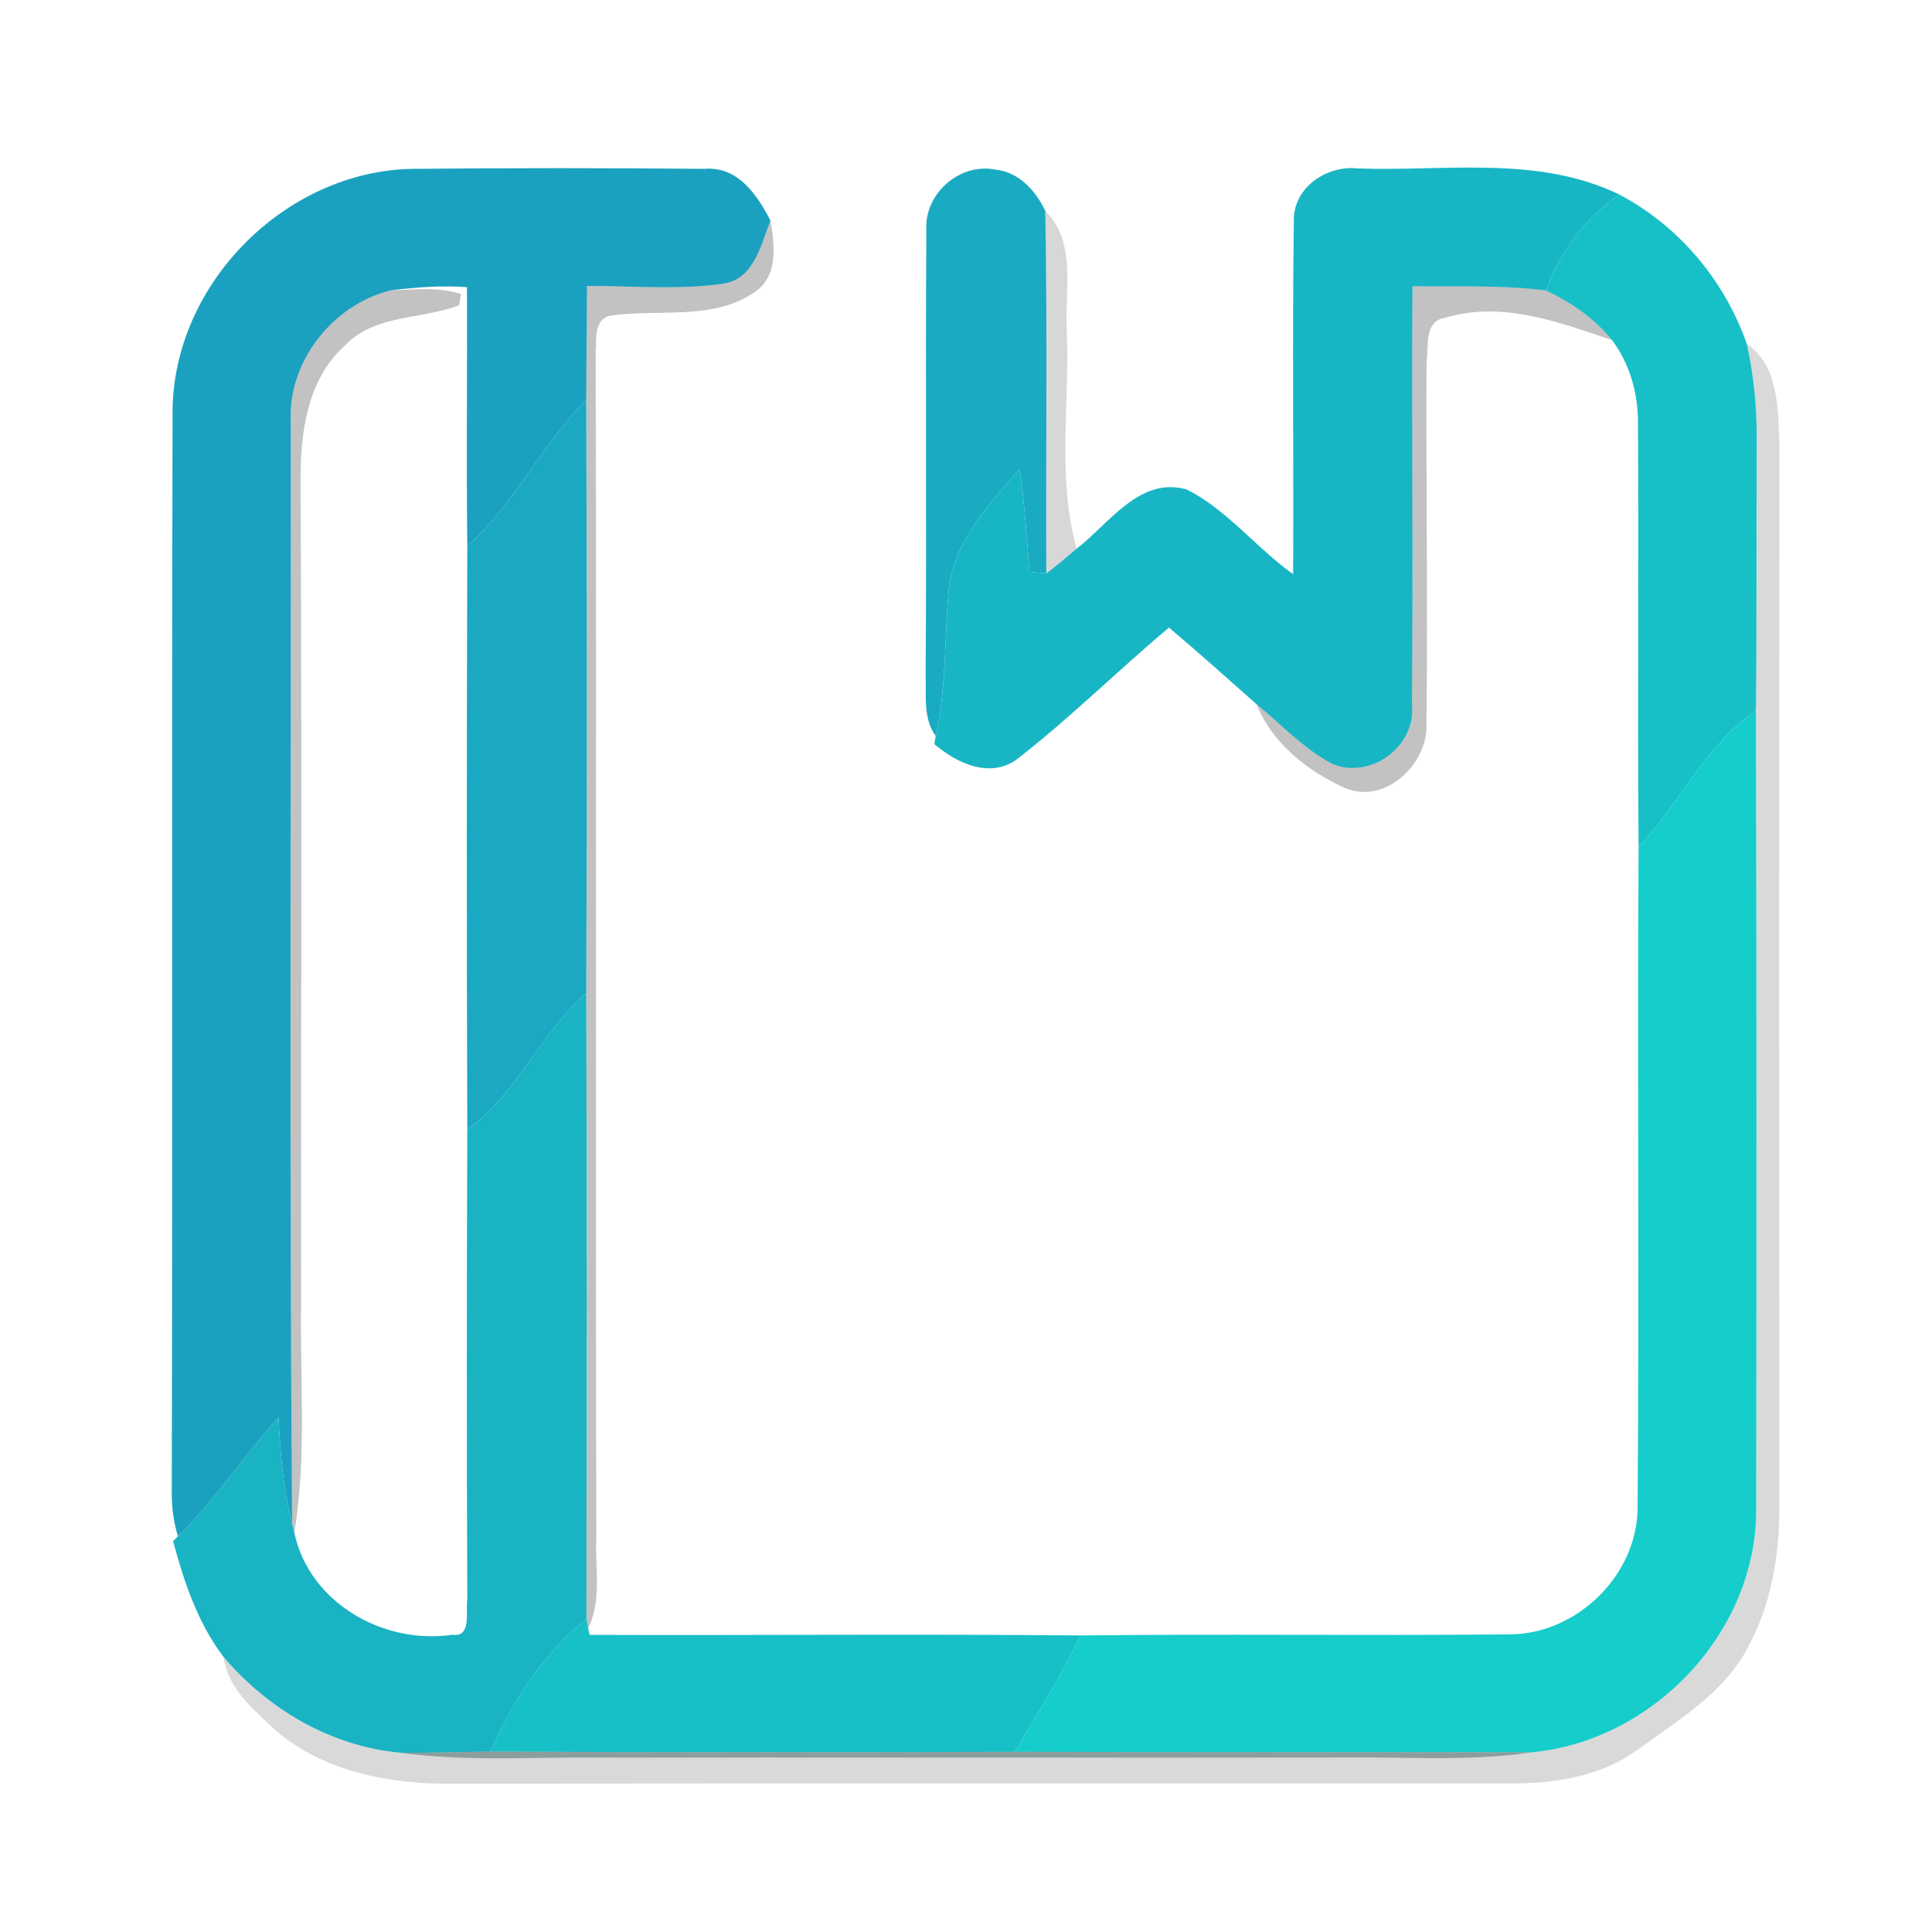 <?xml version="1.0" encoding="UTF-8" ?>
<!DOCTYPE svg PUBLIC "-//W3C//DTD SVG 1.1//EN" "http://www.w3.org/Graphics/SVG/1.1/DTD/svg11.dtd">
<svg width="192pt" height="192pt" viewBox="0 0 192 192" version="1.1" xmlns="http://www.w3.org/2000/svg">
<g id="#1ba1c0ff">
<path fill="#1ba1c0" opacity="1.00" d=" M 17.15 41.01 C 17.13 28.31 28.29 17.01 40.97 16.78 C 50.66 16.69 60.35 16.69 70.03 16.78 C 73.33 16.51 75.25 19.37 76.57 21.92 C 75.62 24.30 74.97 27.68 71.95 28.18 C 67.45 28.85 62.87 28.40 58.34 28.42 C 58.31 32.20 58.27 35.98 58.26 39.76 C 53.81 44.20 51.16 50.08 46.44 54.28 C 46.34 45.70 46.44 37.11 46.41 28.54 C 43.88 28.35 41.34 28.55 38.83 28.85 C 33.06 30.30 28.61 35.91 28.89 41.93 C 28.94 78.42 28.74 114.92 29.03 151.40 C 28.13 147.96 27.86 144.41 27.67 140.87 C 24.22 144.71 21.40 149.08 17.68 152.67 C 17.22 151.17 17.04 149.60 17.07 148.04 C 17.16 112.36 17.06 76.68 17.15 41.01 Z" />
</g>
<g id="#19abc2ff">
<path fill="#19abc2" opacity="1.00" d=" M 92.06 22.93 C 91.80 19.28 95.36 16.13 98.95 16.86 C 101.27 17.10 102.94 18.97 103.88 20.96 C 104.10 32.97 103.92 44.98 103.98 56.99 C 103.56 56.95 102.72 56.87 102.31 56.82 C 102.02 53.41 101.83 50.00 101.34 46.61 C 98.20 50.20 94.57 54.04 94.24 59.07 C 93.86 63.77 94.03 68.53 92.99 73.15 C 91.70 71.36 92.07 69.08 91.99 67.01 C 92.09 52.32 91.96 37.62 92.06 22.93 Z" />
</g>
<g id="#18b6c5ff">
<path fill="#18b6c5" opacity="1.00" d=" M 128.58 21.98 C 128.49 18.65 131.84 16.39 134.96 16.74 C 143.62 17.05 152.82 15.40 160.92 19.33 C 157.56 21.69 155.02 24.99 153.64 28.87 C 149.24 28.30 144.79 28.52 140.37 28.44 C 140.29 42.30 140.45 56.17 140.32 70.04 C 140.77 74.20 136.09 77.60 132.29 75.86 C 129.50 74.35 127.32 71.99 124.89 70.00 C 122.00 67.44 119.12 64.85 116.17 62.37 C 111.14 66.59 106.47 71.23 101.30 75.27 C 98.58 77.50 95.15 75.91 92.85 73.95 L 92.99 73.15 C 94.03 68.53 93.86 63.77 94.24 59.07 C 94.57 54.04 98.20 50.20 101.34 46.61 C 101.83 50.00 102.02 53.41 102.31 56.82 C 102.72 56.87 103.56 56.95 103.98 56.99 C 105.02 56.21 106.02 55.37 107.00 54.52 C 110.23 52.05 113.26 47.29 117.96 48.65 C 121.99 50.70 124.84 54.45 128.51 57.06 C 128.57 45.37 128.42 33.67 128.58 21.98 Z" />
</g>
<g id="#17c0c7ff">
<path fill="#17c0c7" opacity="1.00" d=" M 153.64 28.87 C 155.02 24.99 157.56 21.69 160.92 19.33 C 166.85 22.46 171.38 27.85 173.59 34.17 C 174.32 37.40 174.61 40.70 174.58 44.01 C 174.53 52.88 174.60 61.75 174.50 70.62 C 169.48 74.08 166.93 79.82 162.84 84.18 C 162.73 70.11 162.87 56.03 162.78 41.96 C 162.78 39.06 161.96 36.15 160.21 33.81 C 158.46 31.65 156.14 30.04 153.64 28.87 Z" />
<path fill="#17c0c7" opacity="1.00" d=" M 48.75 174.07 C 50.91 169.03 54.00 164.35 58.28 160.88 L 58.45 161.80 L 58.59 162.47 C 74.86 162.53 91.13 162.37 107.40 162.53 C 105.48 166.53 103.13 170.29 100.86 174.09 C 83.49 174.15 66.12 174.15 48.75 174.07 Z" />
</g>
<g id="#00020228">
<path fill="#000202" opacity="0.16" d=" M 103.88 20.96 C 107.08 24.13 105.76 28.98 106.02 33.00 C 106.31 40.17 105.03 47.52 107.00 54.52 C 106.02 55.37 105.02 56.21 103.98 56.99 C 103.92 44.98 104.10 32.97 103.88 20.96 Z" />
</g>
<g id="#0000003c">
<path fill="#000000" opacity="0.24" d=" M 76.57 21.92 C 76.99 24.37 77.37 27.46 74.97 29.05 C 70.69 31.97 65.22 30.60 60.40 31.42 C 58.98 32.05 59.32 33.72 59.20 34.96 C 59.29 74.30 59.18 113.65 59.26 153.00 C 59.13 155.93 59.82 159.07 58.45 161.80 L 58.28 160.88 C 58.30 140.16 58.34 119.44 58.26 98.72 C 58.34 79.07 58.32 59.42 58.26 39.76 C 58.27 35.98 58.31 32.20 58.34 28.42 C 62.87 28.40 67.45 28.85 71.95 28.18 C 74.97 27.68 75.62 24.30 76.57 21.92 Z" />
<path fill="#000000" opacity="0.24" d=" M 140.37 28.44 C 144.79 28.52 149.24 28.30 153.64 28.87 C 156.14 30.04 158.46 31.65 160.21 33.81 C 154.92 32.00 149.23 29.88 143.61 31.58 C 141.48 31.92 142.01 34.39 141.77 35.96 C 141.71 47.95 141.90 59.96 141.76 71.95 C 141.92 75.95 137.64 79.98 133.67 78.32 C 129.95 76.63 126.43 73.89 124.89 70.00 C 127.32 71.99 129.50 74.35 132.29 75.86 C 136.09 77.60 140.77 74.20 140.32 70.04 C 140.45 56.17 140.29 42.30 140.37 28.44 Z" />
<path fill="#000000" opacity="0.24" d=" M 28.89 41.93 C 28.61 35.91 33.06 30.30 38.83 28.85 C 41.15 28.79 43.57 28.47 45.82 29.23 C 45.77 29.51 45.67 30.06 45.62 30.34 C 41.89 31.76 37.28 31.22 34.31 34.31 C 30.48 37.72 29.83 43.14 29.87 47.97 C 30.01 74.98 29.90 101.99 29.93 129.00 C 29.77 136.78 30.52 144.60 29.25 152.32 L 29.03 151.40 C 28.74 114.92 28.94 78.42 28.89 41.93 Z" />
</g>
<g id="#00000025">
<path fill="#000000" opacity="0.15" d=" M 173.59 34.17 C 176.76 36.32 176.67 40.55 176.84 43.96 C 176.80 79.32 176.81 114.68 176.83 150.04 C 176.81 154.75 175.99 159.55 173.70 163.72 C 171.35 168.23 166.81 170.92 162.83 173.83 C 159.15 176.55 154.48 177.26 150.01 177.24 C 114.67 177.25 79.33 177.22 43.99 177.26 C 37.83 177.20 31.24 175.72 26.69 171.31 C 24.72 169.47 22.57 167.49 22.22 164.67 C 26.63 169.86 32.89 173.55 39.74 174.18 C 45.46 174.98 51.25 174.69 57.00 174.67 C 82.66 174.64 108.33 174.70 134.00 174.66 C 140.09 174.60 146.21 175.05 152.26 174.14 C 164.30 173.00 174.57 162.20 174.53 150.00 C 174.57 123.54 174.58 97.08 174.50 70.62 C 174.60 61.75 174.53 52.88 174.58 44.01 C 174.61 40.70 174.32 37.40 173.59 34.17 Z" />
</g>
<g id="#1aa8c2ff">
<path fill="#1aa8c2" opacity="1.00" d=" M 46.44 54.28 C 51.16 50.08 53.81 44.20 58.26 39.76 C 58.32 59.42 58.34 79.07 58.26 98.72 C 53.67 102.70 51.40 108.68 46.44 112.28 C 46.37 92.95 46.38 73.61 46.44 54.28 Z" />
</g>
<g id="#15cdcaff">
<path fill="#15cdca" opacity="1.00" d=" M 162.84 84.18 C 166.93 79.82 169.48 74.08 174.50 70.62 C 174.58 97.08 174.57 123.54 174.53 150.00 C 174.57 162.20 164.30 173.00 152.26 174.14 C 135.13 174.10 117.99 174.14 100.86 174.09 C 103.13 170.29 105.48 166.53 107.40 162.53 C 121.57 162.36 135.75 162.57 149.92 162.42 C 156.59 162.47 162.64 156.66 162.74 149.97 C 162.92 128.04 162.71 106.11 162.84 84.18 Z" />
</g>
<g id="#19b3c4ff">
<path fill="#19b3c4" opacity="1.00" d=" M 46.44 112.28 C 51.40 108.68 53.67 102.70 58.26 98.72 C 58.34 119.44 58.30 140.16 58.28 160.88 C 54.00 164.35 50.91 169.03 48.75 174.07 C 45.75 174.09 42.75 174.22 39.74 174.18 C 32.89 173.55 26.63 169.86 22.22 164.67 C 19.65 161.28 18.29 157.21 17.20 153.16 L 17.68 152.67 C 21.40 149.08 24.22 144.71 27.67 140.87 C 27.86 144.41 28.13 147.96 29.03 151.40 L 29.25 152.32 C 30.73 159.29 38.12 163.48 44.96 162.46 C 46.91 162.76 46.25 160.11 46.44 158.99 C 46.37 143.42 46.38 127.85 46.44 112.28 Z" />
</g>
<g id="#04272774">
<path fill="#042727" opacity="0.45" d=" M 39.74 174.18 C 42.75 174.22 45.75 174.09 48.75 174.07 C 66.12 174.15 83.49 174.15 100.86 174.09 C 117.99 174.14 135.13 174.10 152.26 174.14 C 146.21 175.05 140.09 174.60 134.00 174.66 C 108.33 174.70 82.66 174.64 57.00 174.67 C 51.25 174.69 45.46 174.98 39.74 174.18 Z" />
</g>
</svg>
